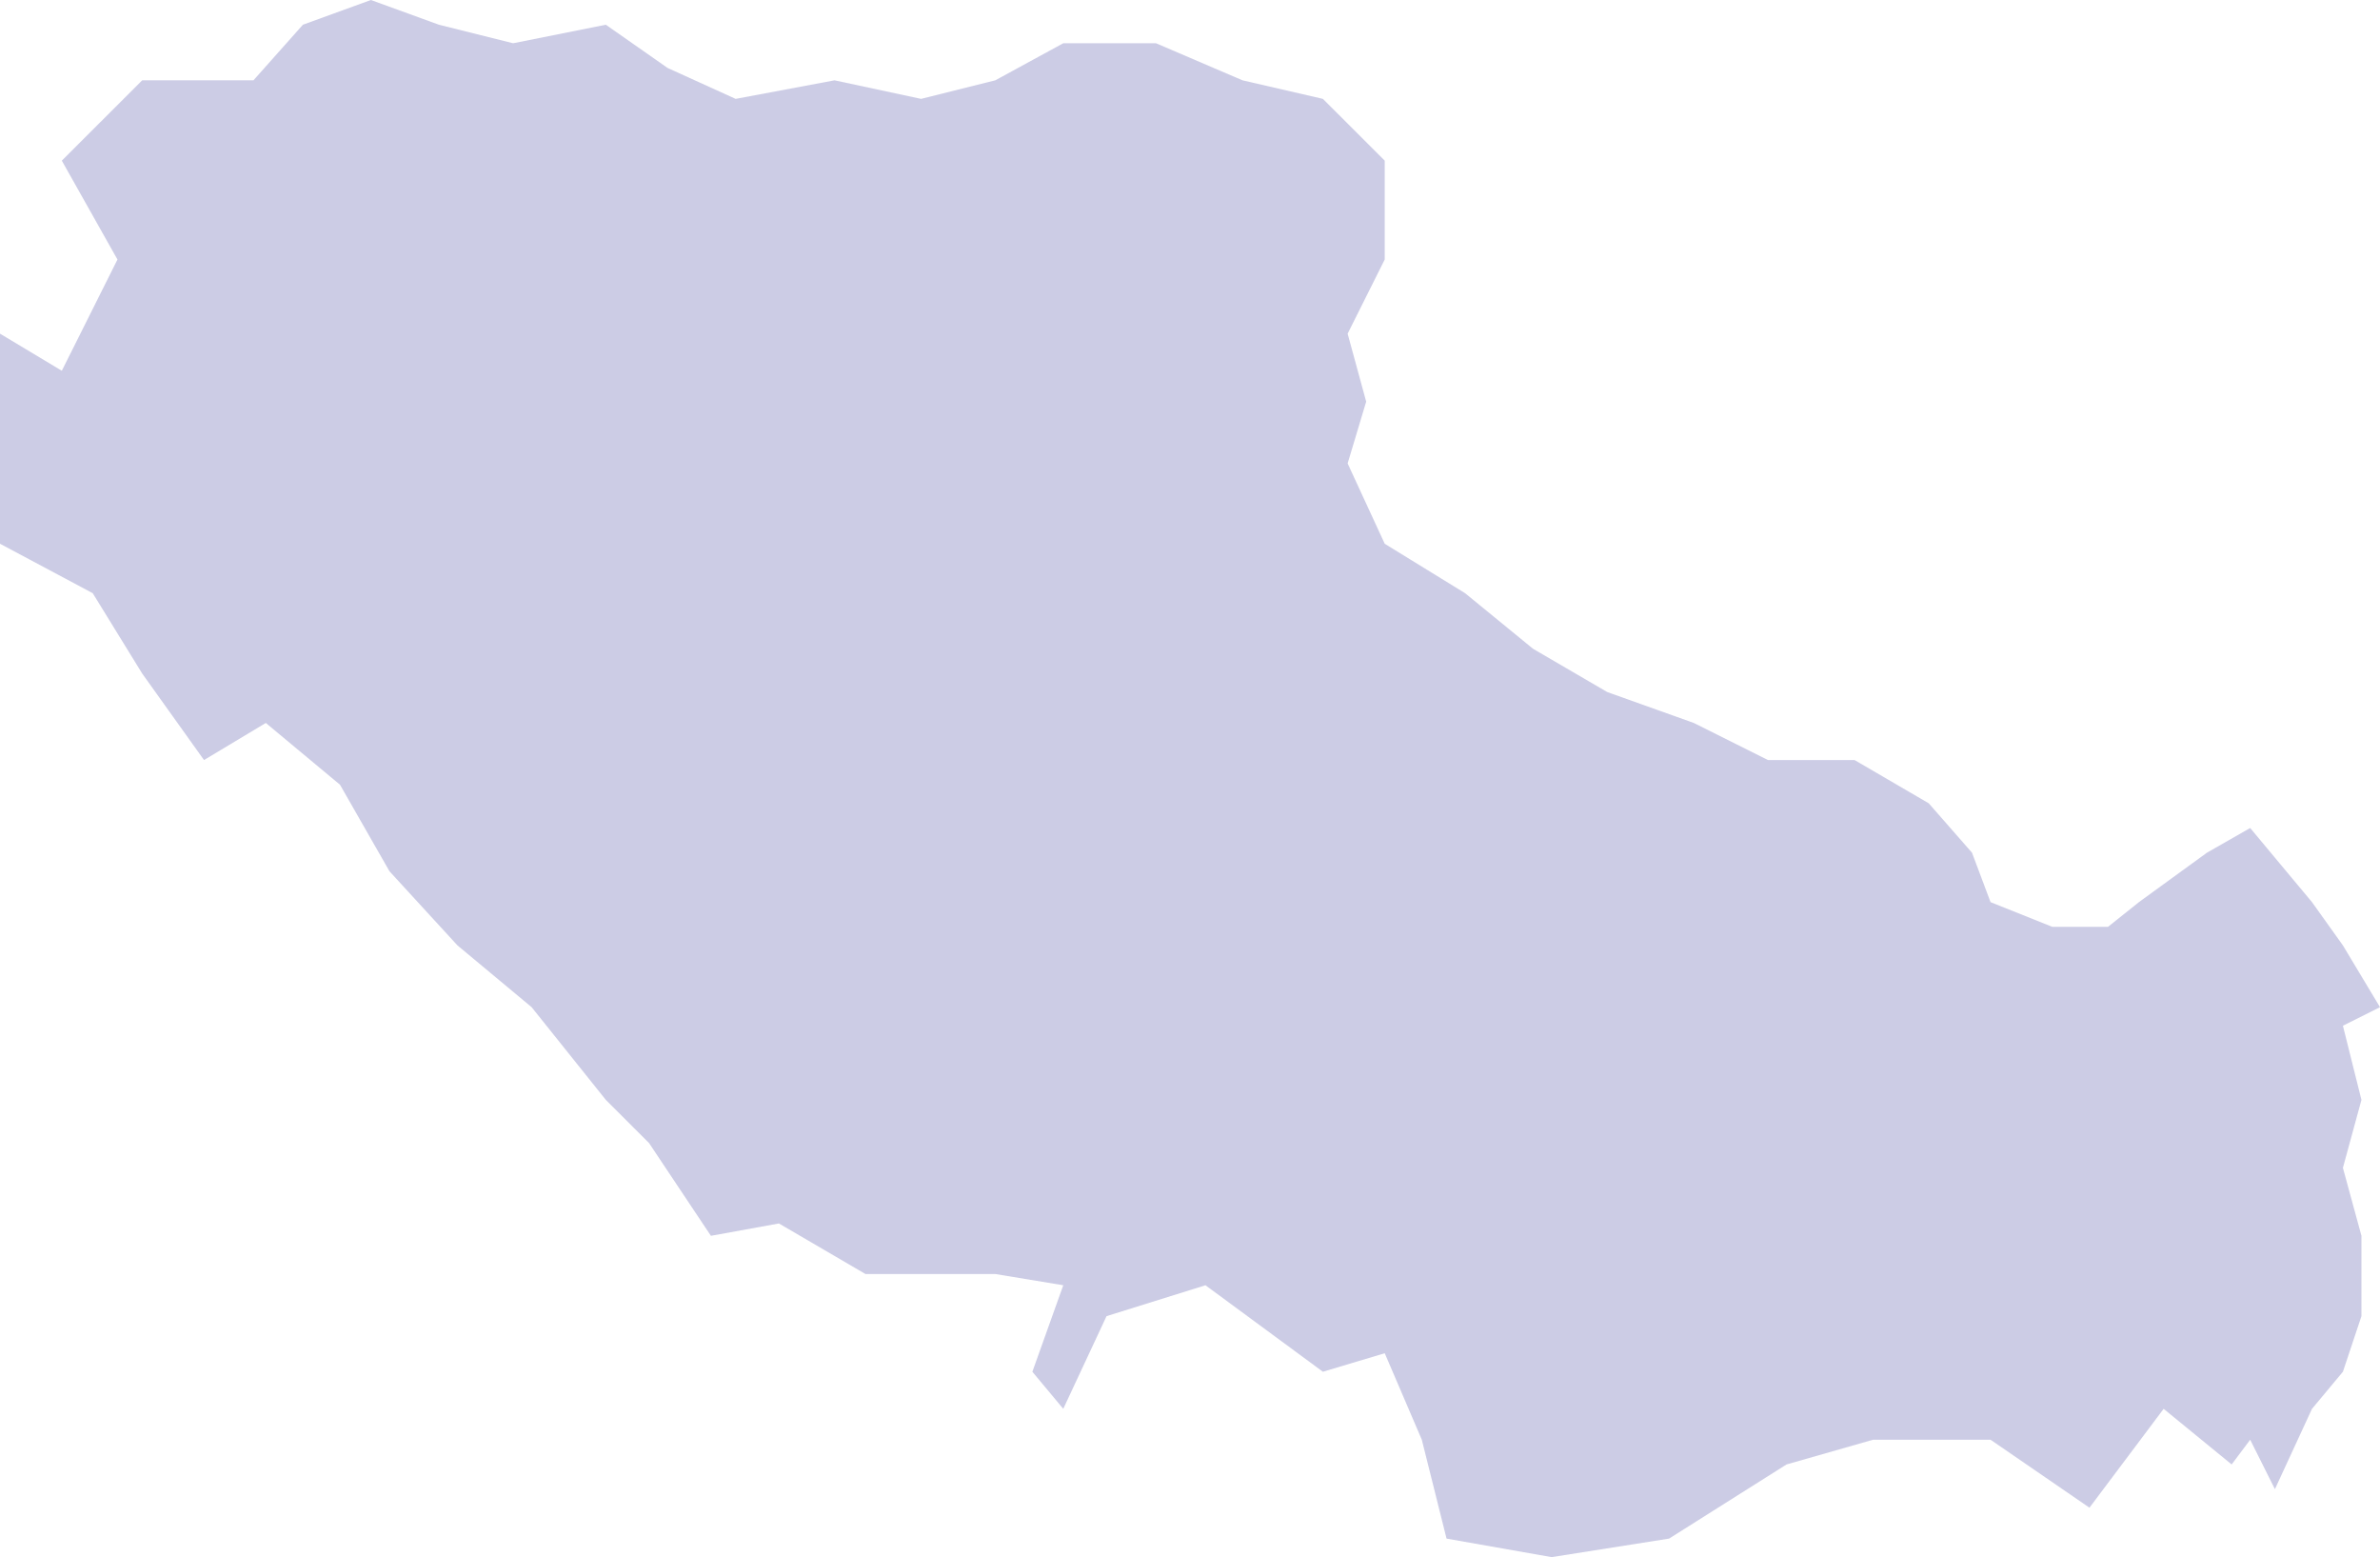 ﻿<?xml version="1.0" encoding="utf-8"?>
<svg version="1.1" xmlns:xlink="http://www.w3.org/1999/xlink" width="185px" height="121px" xmlns="http://www.w3.org/2000/svg">
  <g transform="matrix(1 0 0 1 -697 -2385 )">
    <path d="M 4.805 12.484  L 11.052 6.242  L 19.701 6.242  L 23.545 1.921  L 28.831 0  L 34.117 1.921  L 39.883 3.361  L 47.091 1.921  L 51.896 5.282  L 57.182 7.683  L 64.87 6.242  L 71.597 7.683  L 77.364 6.242  L 82.649 3.361  L 89.857 3.361  L 96.584 6.242  L 102.831 7.683  L 107.636 12.484  L 107.636 15.365  L 107.636 20.167  L 104.753 25.929  L 106.195 31.21  L 104.753 36.012  L 107.636 42.254  L 113.883 46.095  L 119.169 50.417  L 124.935 53.778  L 131.662 56.179  L 137.429 59.06  L 144.156 59.06  L 149.922 62.421  L 153.286 66.262  L 154.727 70.103  L 159.532 72.024  L 163.857 72.024  L 166.26 70.103  L 171.545 66.262  L 174.909 64.341  L 179.714 70.103  L 182.117 73.464  L 185 78.266  L 182.117 79.706  L 183.558 85.468  L 182.117 90.75  L 183.558 96.032  L 183.558 102.274  L 182.117 106.595  L 179.714 109.476  L 176.831 115.718  L 174.909 111.877  L 173.468 113.798  L 168.182 109.476  L 162.416 117.159  L 154.727 111.877  L 145.597 111.877  L 138.87 113.798  L 129.74 119.56  L 120.61 121  L 112.442 119.56  L 110.519 111.877  L 107.636 105.155  L 102.831 106.595  L 93.701 99.873  L 86.013 102.274  L 82.649 109.476  L 80.247 106.595  L 82.649 99.873  L 77.364 99  L 67.273 99  L 60.545 95.071  L 55.26 96.032  L 50.455 88.829  L 47.091 85.468  L 41.325 78.266  L 35.558 73.464  L 30.273 67.702  L 26.429 60.98  L 20.662 56.179  L 15.857 59.06  L 11.052 52.337  L 7.208 46.095  L 0 42.254  L 0 34.571  L 0 25.929  L 4.805 28.81  L 9.13 20.167  L 4.805 12.484  Z " fill-rule="nonzero" fill="#9999cc" stroke="none" fill-opacity="0.498" transform="matrix(1 0 0 1 697 2385 )" />
  </g>
</svg>